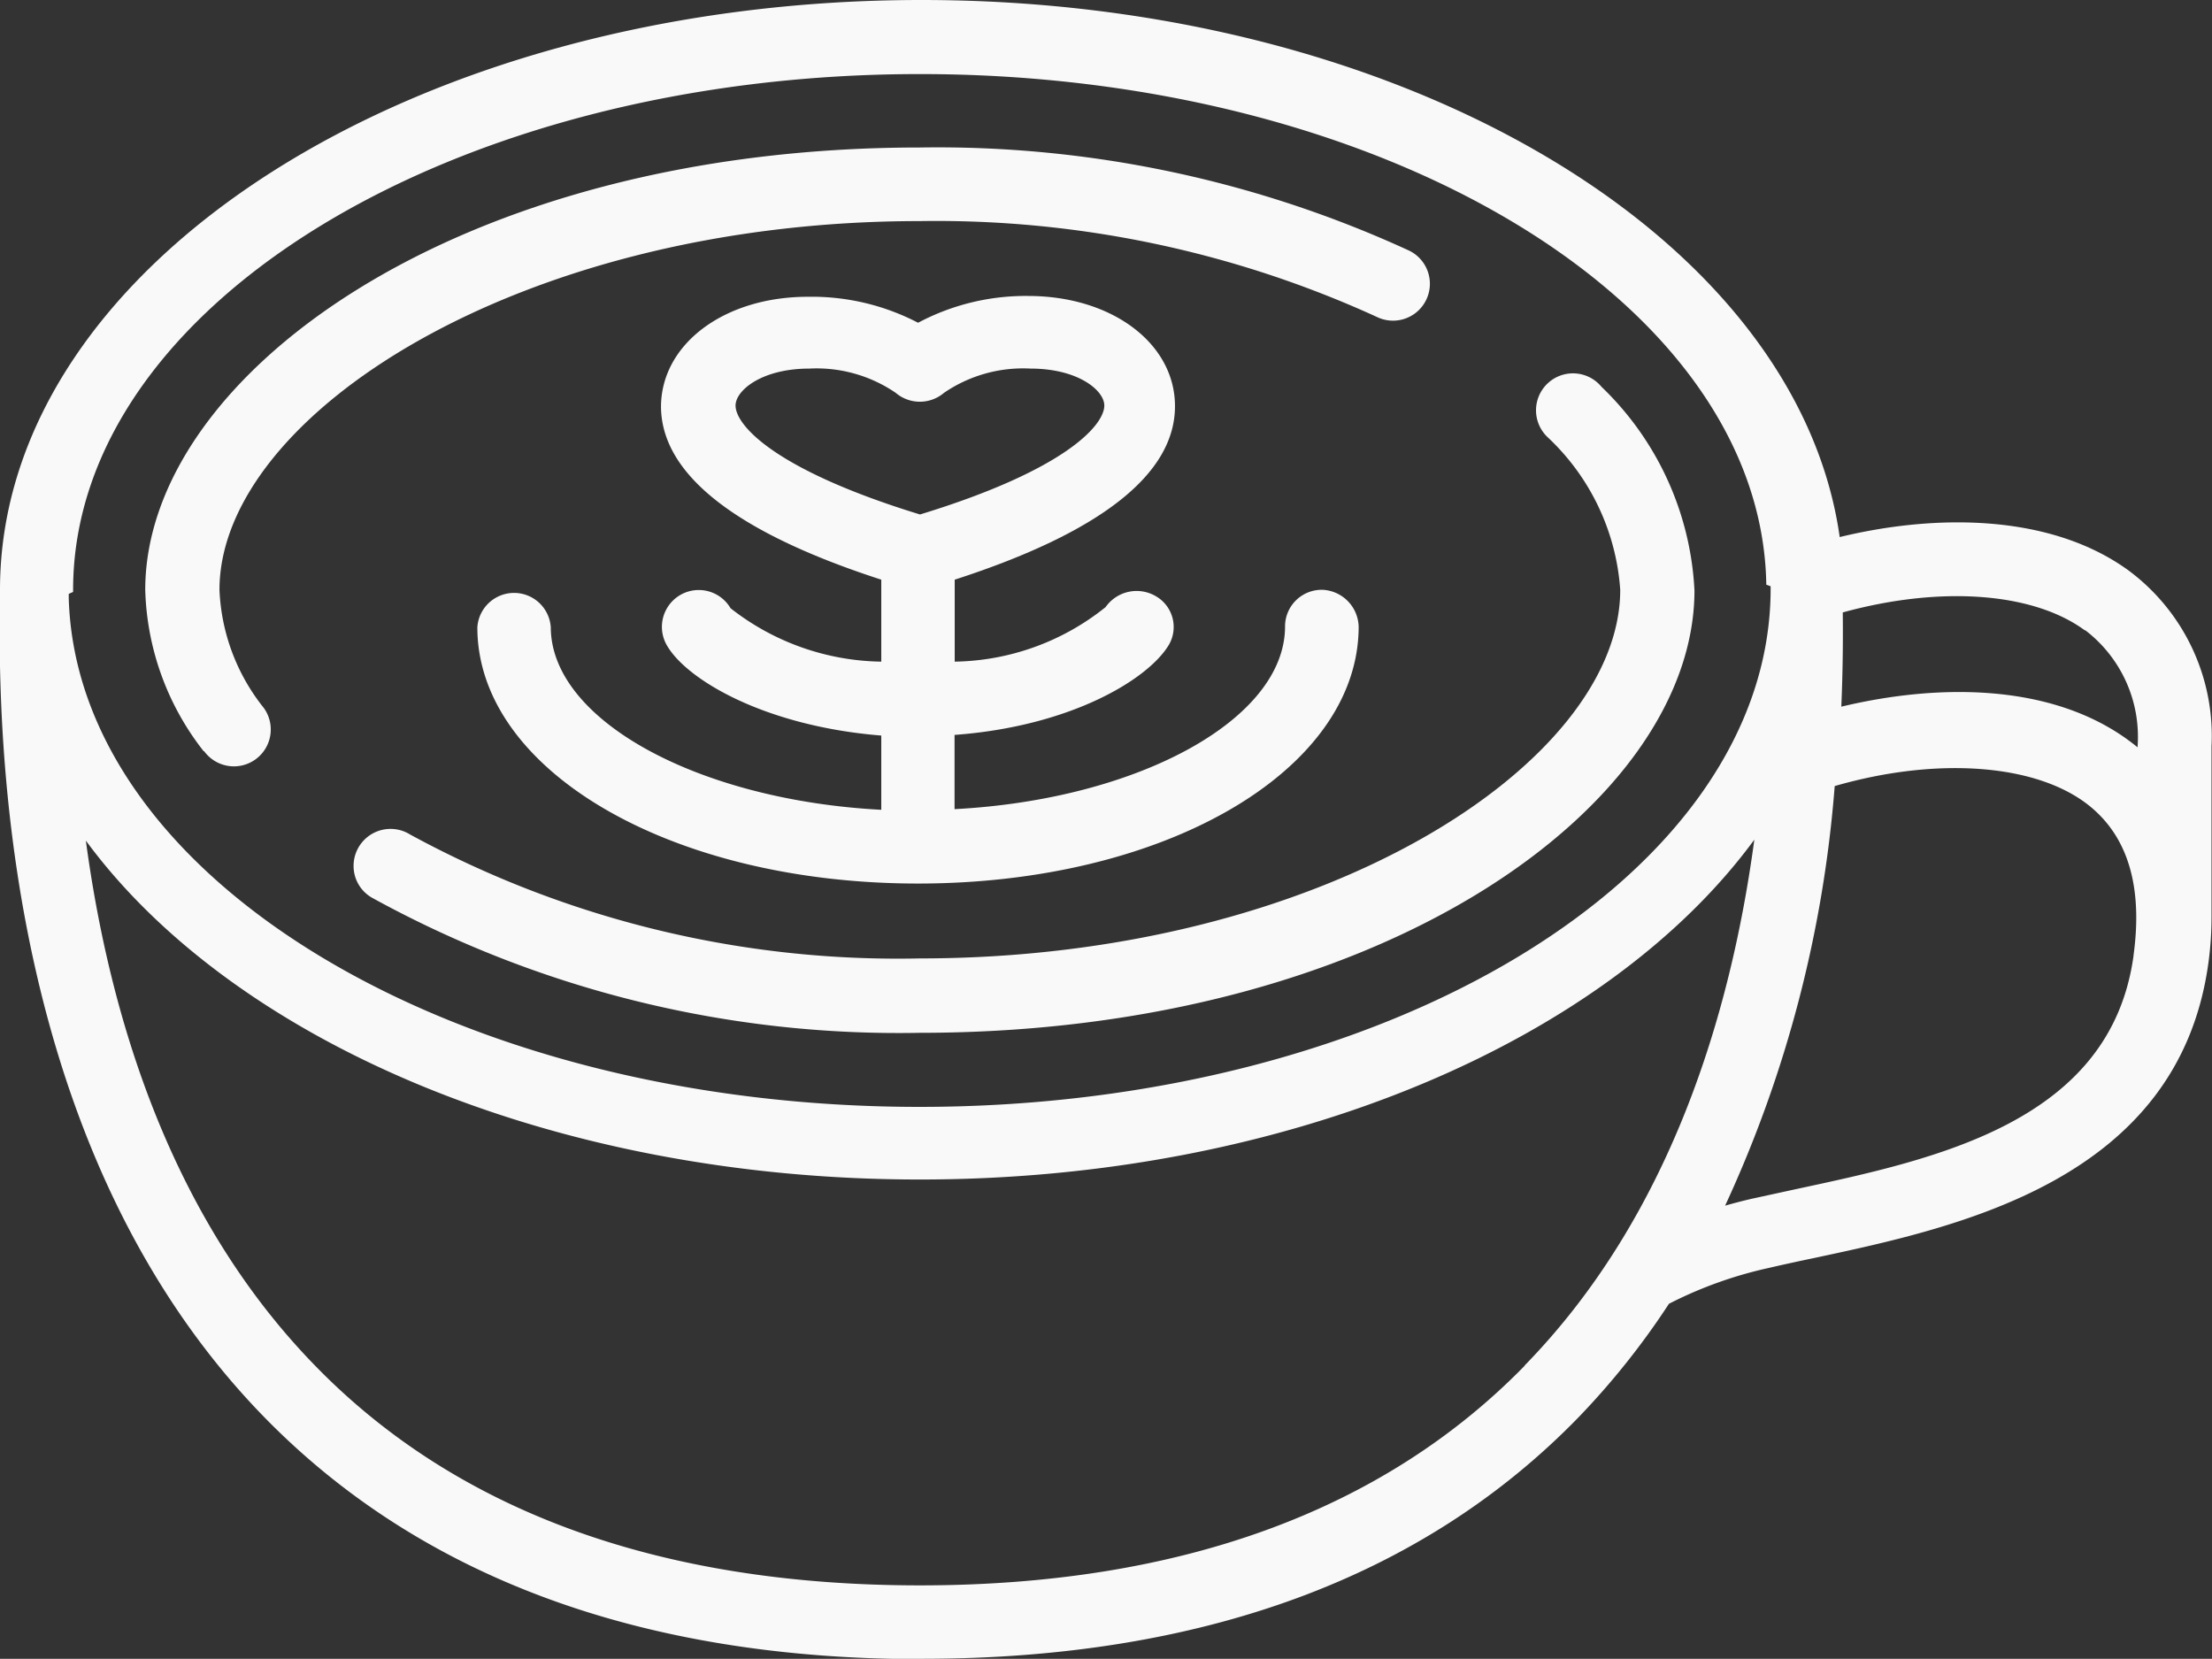 <svg xmlns="http://www.w3.org/2000/svg" viewBox="0 0 137.07 102.79">
    <rect x="0" y="0" width="137.07" height="102.79" fill="#333333" stroke="none"/>
    <defs>
        <style>.cls-1{fill:#f9f9f9;}</style>
    </defs>
    <g id="圖層_2" data-name="圖層 2">
        <g id="圖層_1-2" data-name="圖層 1">
            <g id="Page-1">
                <g id="_018---Latte-Art" data-name="018---Latte-Art">
                    <path id="Shape" class="cls-1" d="M57.1,102.79c17.34,0,31.05-5,40.75-15a47.83,47.83,0,0,0,5.57-7,25.6,25.6,0,0,1,6.23-2.23c.86-.2,1.78-.4,2.74-.6,9-1.92,22.62-4.82,24.46-18.31a20.84,20.84,0,0,0,.19-2.84s0,0,0-.08V46.25a12.77,12.77,0,0,0-5.14-10.9C127,31.79,119.85,31.86,114,33.28,111.37,14.65,86.87,0,57.1,0,25.62,0,0,16.4,0,36.55c0,.21,0,.42,0,.63C-.24,49.71,1.56,72.64,16.37,87.81c9.7,9.94,23.41,15,40.73,15ZM94.47,84.64c-8.8,9-21.41,13.6-37.47,13.6s-28.66-4.56-37.46-13.6C10.56,75.44,6.79,63,5.32,52.09c9.13,12.41,28.86,21,51.68,21s42.59-8.63,51.71-21.06c-1.46,10.84-5.23,23.36-14.23,32.58Zm37.74-25.43C130.8,69.52,120,71.82,111.32,73.68l-2.8.61c-.56.13-1.09.27-1.62.42a75.79,75.79,0,0,0,6.79-26c6.37-1.84,12.61-1.39,15.85,1.28,2.34,1.93,3.24,5,2.67,9.19Zm-3-20.16a8.31,8.31,0,0,1,3.25,7.2v.06c-4.87-4-12.18-4-18.36-2.52.09-2.11.11-4.07.09-5.84,6-1.65,11.76-1.27,15,1.11ZM57,4.59c28.74,0,52.13,14.14,52.45,31.58v.06l.27.1v.15c0,17.71-23.66,32.11-52.74,32.11-28.76,0-52.2-14.08-52.72-31.51V36.8l.27-.12v-.15C4.55,18.91,28.09,4.59,57,4.59Z" />
                    <path id="Shape-2" data-name="Shape" class="cls-1" d="M12.65,46.55a2.28,2.28,0,1,0,3.69-2.69,12.52,12.52,0,0,1-2.74-7.31C13.6,25.76,32.16,13.7,57,13.7a65.67,65.67,0,0,1,28.32,5.94,2.28,2.28,0,0,0,2-4.11A69.94,69.94,0,0,0,57,9.14C28.31,9.14,9,23.3,9,36.55a16.91,16.91,0,0,0,3.62,10Z" />
                    <path id="Shape-3" data-name="Shape" class="cls-1" d="M100.4,36.55c0,10.78-18.56,22.84-43.4,22.84a63.19,63.19,0,0,1-31.59-7.68,2.29,2.29,0,0,0-3.5,1.94,2.26,2.26,0,0,0,1.18,2A67.69,67.69,0,0,0,57,64c28.69,0,48-14.17,48-27.41a18.77,18.77,0,0,0-5.76-12.62,2.29,2.29,0,1,0-3.33,3.13A14.29,14.29,0,0,1,100.4,36.55Z" />
                    <path id="Shape-4" data-name="Shape" class="cls-1" d="M56.89,54.75c15.2,0,27.14-6.91,27.3-15.75A2.35,2.35,0,0,0,82,36.55a2.27,2.27,0,0,0-2.37,2.27c0,5.79-9.17,10.73-20.48,11.32v-4.6c7.2-.53,12-3.44,13.28-5.58a2.2,2.2,0,0,0-.78-3,2.35,2.35,0,0,0-3.14.66A15.3,15.3,0,0,1,59.16,41V35.92c9-2.91,13.65-6.52,13.65-10.75,0-3.89-3.91-6.83-9.1-6.83A14.19,14.19,0,0,0,56.89,20a14.26,14.26,0,0,0-6.83-1.61c-5.19,0-9.1,2.94-9.1,6.83C41,29.4,45.59,33,54.61,35.92V41a15.47,15.47,0,0,1-9.34-3.31A2.28,2.28,0,1,0,41.33,40c1.24,2.14,6.09,5,13.28,5.58v4.6c-11.3-.59-20.46-5.53-20.48-11.31a2.28,2.28,0,0,0-4.55,0C29.58,47.75,41.58,54.75,56.89,54.75ZM45.58,25.13c0-.94,1.63-2.29,4.57-2.29a8.69,8.69,0,0,1,5.35,1.5,2.31,2.31,0,0,0,3,0,8.68,8.68,0,0,1,5.36-1.5c2.94,0,4.57,1.35,4.57,2.29,0,1.22-2.42,4-11.42,6.75C48,29.12,45.58,26.35,45.58,25.13Z" />
                </g>
            </g>
        </g>
    </g>
</svg>